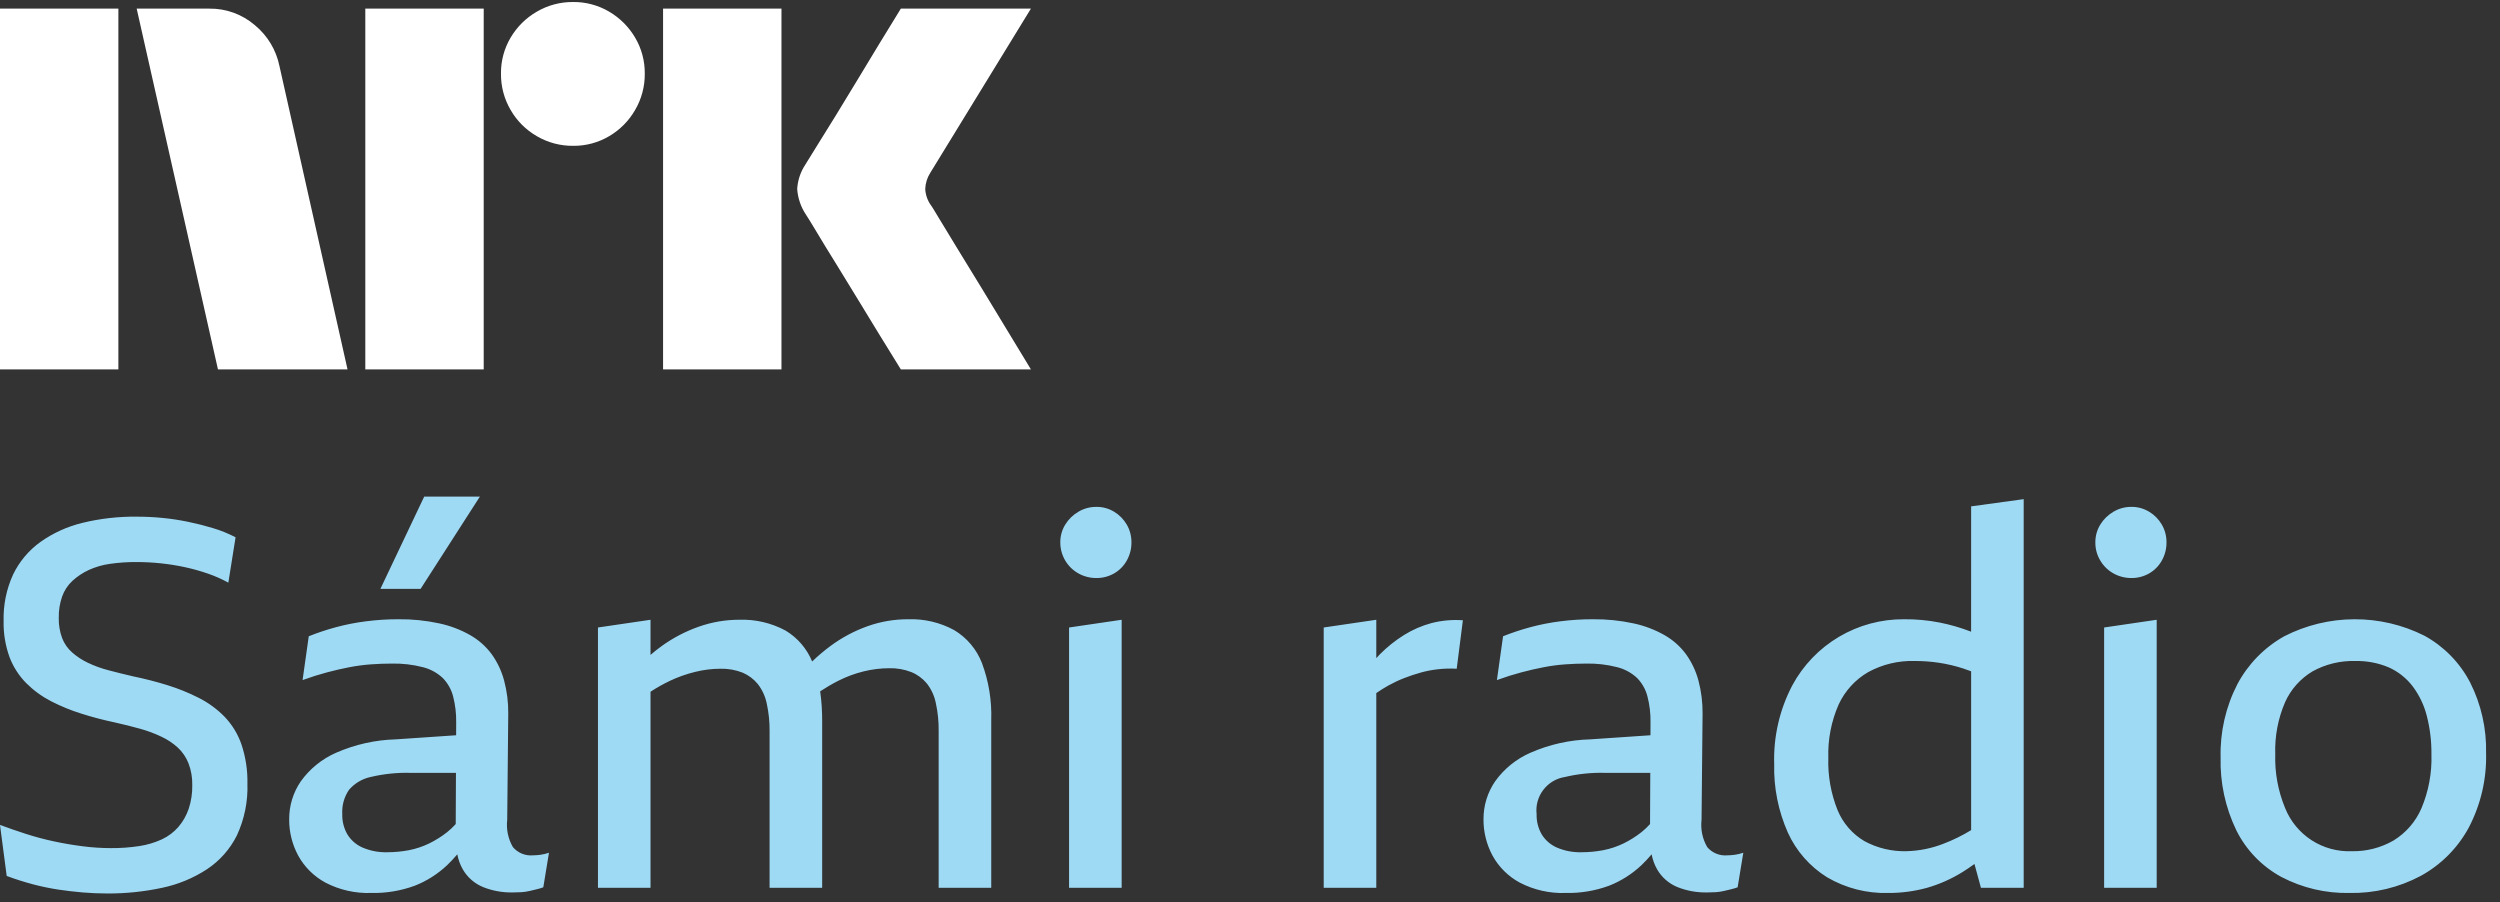 <svg width="97" height="35" viewBox="0 0 97 35" fill="none" xmlns="http://www.w3.org/2000/svg">
<rect x="0" y="0" width="97" height="35" fill="#333333" stroke="none"/>
<path d="M0 14.333V0.335H4.593V14.333H0ZM10.843 2.563L13.484 14.333H8.457L5.303 0.335H8.123C8.769 0.326 9.396 0.554 9.887 0.975C10.378 1.379 10.716 1.939 10.843 2.563ZM14.174 14.333V0.335H18.768V14.333H14.174ZM22.237 5.658C21.742 5.663 21.255 5.533 20.828 5.283C20.406 5.04 20.056 4.69 19.813 4.268C19.562 3.841 19.433 3.354 19.438 2.858C19.432 2.366 19.562 1.882 19.813 1.458C20.059 1.041 20.409 0.695 20.828 0.453C21.255 0.203 21.742 0.074 22.237 0.078C22.729 0.073 23.213 0.203 23.637 0.453C24.052 0.697 24.398 1.043 24.642 1.458C24.893 1.882 25.023 2.366 25.017 2.858C25.022 3.354 24.892 3.841 24.642 4.268C24.401 4.688 24.054 5.038 23.637 5.283C23.213 5.534 22.729 5.664 22.237 5.658H22.237ZM25.727 14.333V0.335H30.321V14.333H25.727ZM36.136 7.985C36.149 7.998 36.248 8.159 36.432 8.468C36.616 8.776 36.856 9.17 37.151 9.651C37.447 10.131 37.759 10.64 38.087 11.179C38.416 11.717 38.725 12.227 39.014 12.707C39.303 13.187 39.631 13.729 40 14.333H34.953C34.638 13.821 34.352 13.357 34.095 12.943C33.839 12.529 33.566 12.082 33.278 11.603C32.988 11.123 32.702 10.657 32.42 10.203C32.137 9.749 31.894 9.351 31.691 9.01C31.486 8.668 31.345 8.438 31.266 8.32C31.071 8.026 30.956 7.686 30.931 7.334C30.951 6.996 31.06 6.669 31.247 6.387C31.325 6.256 31.47 6.022 31.68 5.687C31.891 5.352 32.137 4.955 32.42 4.495C32.702 4.034 32.988 3.565 33.278 3.085C33.567 2.605 33.84 2.155 34.095 1.734C34.352 1.314 34.638 0.847 34.953 0.334H40L36.096 6.703C35.975 6.892 35.907 7.11 35.899 7.334C35.912 7.569 35.994 7.796 36.135 7.985H36.136Z" fill="white"/>
<path d="M9.37 28.887C9.533 29.376 9.611 29.89 9.6 30.407C9.623 31.099 9.482 31.788 9.19 32.417C8.925 32.947 8.525 33.399 8.03 33.727C7.5 34.073 6.91 34.317 6.29 34.447C5.59 34.597 4.876 34.671 4.16 34.667C3.84 34.667 3.524 34.653 3.21 34.627C2.897 34.6 2.584 34.563 2.27 34.517C1.944 34.467 1.62 34.401 1.3 34.317C0.948 34.224 0.601 34.114 0.26 33.987L0 32.007C0.32 32.127 0.657 32.243 1.01 32.357C1.364 32.471 1.727 32.567 2.1 32.647C2.473 32.727 2.846 32.79 3.22 32.837C3.578 32.883 3.939 32.906 4.3 32.907C4.672 32.91 5.043 32.883 5.41 32.827C5.711 32.781 6.004 32.694 6.28 32.567C6.525 32.453 6.743 32.29 6.92 32.087C7.097 31.881 7.232 31.643 7.32 31.387C7.418 31.09 7.466 30.779 7.46 30.467C7.467 30.173 7.417 29.881 7.31 29.607C7.219 29.38 7.079 29.175 6.9 29.007C6.712 28.837 6.5 28.695 6.27 28.587C6.003 28.459 5.726 28.356 5.44 28.277C5.133 28.191 4.8 28.107 4.44 28.027C4 27.934 3.57 27.821 3.15 27.687C2.747 27.561 2.356 27.4 1.98 27.207C1.626 27.025 1.302 26.788 1.02 26.507C0.735 26.22 0.514 25.875 0.37 25.497C0.207 25.045 0.129 24.567 0.14 24.087C0.125 23.467 0.251 22.851 0.51 22.287C0.753 21.785 1.117 21.352 1.57 21.027C2.062 20.679 2.615 20.428 3.2 20.287C3.887 20.119 4.593 20.039 5.3 20.047C5.647 20.047 5.987 20.063 6.32 20.097C6.649 20.129 6.976 20.18 7.3 20.247C7.62 20.313 7.937 20.393 8.25 20.487C8.557 20.578 8.856 20.698 9.14 20.847L8.86 22.607C8.607 22.468 8.343 22.351 8.07 22.257C7.778 22.156 7.481 22.072 7.18 22.007C6.869 21.94 6.556 21.89 6.24 21.857C5.928 21.824 5.614 21.808 5.3 21.807C4.955 21.805 4.611 21.828 4.27 21.877C3.983 21.916 3.703 21.997 3.44 22.117C3.21 22.224 2.997 22.366 2.81 22.537C2.629 22.705 2.492 22.914 2.41 23.147C2.319 23.411 2.275 23.688 2.28 23.967C2.273 24.236 2.318 24.504 2.41 24.757C2.493 24.972 2.627 25.164 2.8 25.316C2.984 25.477 3.189 25.612 3.41 25.716C3.667 25.838 3.935 25.935 4.21 26.006C4.51 26.086 4.833 26.166 5.18 26.246C5.633 26.34 6.073 26.453 6.5 26.586C6.916 26.715 7.321 26.879 7.71 27.076C8.081 27.263 8.419 27.51 8.71 27.806C9.006 28.114 9.231 28.483 9.37 28.886M20.96 33.167C21.076 33.151 21.19 33.124 21.3 33.087L21.08 34.427C21.005 34.456 20.928 34.479 20.85 34.497C20.763 34.517 20.667 34.54 20.56 34.567C20.452 34.593 20.341 34.61 20.23 34.617C20.117 34.623 20 34.627 19.88 34.627C19.49 34.633 19.102 34.562 18.74 34.417C18.412 34.282 18.138 34.043 17.96 33.737C17.855 33.554 17.782 33.355 17.743 33.148C17.62 33.294 17.488 33.434 17.35 33.567C16.985 33.912 16.558 34.184 16.09 34.367C15.549 34.565 14.976 34.66 14.4 34.647C13.786 34.668 13.176 34.53 12.63 34.247C12.183 34.006 11.815 33.642 11.57 33.197C11.337 32.764 11.216 32.279 11.22 31.787C11.218 31.262 11.374 30.75 11.67 30.317C12.019 29.83 12.492 29.447 13.04 29.207C13.773 28.885 14.561 28.709 15.36 28.687L17.698 28.528L17.7 28.027C17.706 27.686 17.665 27.346 17.58 27.017C17.511 26.749 17.373 26.505 17.18 26.307C16.963 26.104 16.698 25.959 16.41 25.887C16.015 25.785 15.608 25.738 15.2 25.747C14.934 25.747 14.664 25.757 14.39 25.777C14.111 25.797 13.834 25.834 13.56 25.887C13.28 25.94 12.99 26.007 12.69 26.087C12.391 26.166 12.074 26.266 11.74 26.387L11.98 24.687C12.323 24.55 12.674 24.433 13.03 24.337C13.414 24.233 13.805 24.156 14.2 24.107C14.618 24.053 15.039 24.026 15.46 24.027C15.991 24.021 16.521 24.075 17.04 24.187C17.465 24.277 17.873 24.432 18.25 24.647C18.575 24.833 18.858 25.085 19.08 25.386C19.3 25.695 19.463 26.04 19.56 26.407C19.671 26.824 19.725 27.255 19.72 27.687L19.68 31.807C19.637 32.174 19.715 32.546 19.9 32.867C19.995 32.979 20.115 33.066 20.251 33.122C20.387 33.178 20.534 33.2 20.68 33.187C20.774 33.186 20.867 33.179 20.96 33.167ZM17.682 31.972L17.691 29.987H15.94C15.415 29.972 14.891 30.026 14.38 30.147C14.053 30.217 13.758 30.392 13.54 30.647C13.352 30.923 13.261 31.253 13.28 31.587C13.272 31.863 13.341 32.137 13.48 32.377C13.62 32.603 13.826 32.781 14.07 32.887C14.37 33.014 14.694 33.076 15.02 33.067C15.305 33.067 15.59 33.041 15.87 32.987C16.14 32.934 16.402 32.847 16.65 32.727C16.898 32.605 17.133 32.458 17.35 32.287C17.47 32.191 17.581 32.086 17.683 31.972M18.62 19.267H16.46L14.76 22.847H16.32L18.62 19.267ZM37.02 24.447C36.475 24.151 35.86 24.006 35.24 24.027C34.702 24.025 34.167 24.116 33.66 24.297C33.145 24.481 32.66 24.74 32.22 25.066C31.971 25.251 31.734 25.451 31.511 25.666C31.306 25.166 30.944 24.745 30.48 24.466C29.928 24.169 29.307 24.024 28.68 24.046C28.146 24.046 27.615 24.138 27.111 24.316C26.593 24.498 26.105 24.754 25.661 25.076C25.517 25.18 25.378 25.292 25.24 25.41V24.047L23.201 24.347V34.447H25.24V26.839C25.481 26.682 25.731 26.541 25.99 26.417C26.308 26.267 26.64 26.149 26.981 26.067C27.295 25.989 27.617 25.949 27.94 25.947C28.237 25.938 28.533 25.989 28.81 26.097C29.039 26.194 29.241 26.345 29.4 26.537C29.574 26.759 29.693 27.02 29.75 27.297C29.828 27.655 29.865 28.02 29.86 28.387V34.447H31.9V27.967C31.901 27.584 31.876 27.202 31.823 26.823C32.054 26.671 32.293 26.532 32.54 26.407C32.852 26.25 33.181 26.129 33.52 26.047C33.841 25.968 34.169 25.928 34.5 25.927C34.794 25.919 35.086 25.971 35.36 26.077C35.593 26.172 35.799 26.323 35.96 26.517C36.134 26.739 36.254 27 36.31 27.277C36.388 27.635 36.425 28 36.42 28.367V34.447H38.46V27.947C38.486 27.19 38.364 26.436 38.1 25.727C37.893 25.192 37.513 24.741 37.02 24.447ZM43.23 19.857C43.022 19.73 42.783 19.664 42.54 19.667C42.294 19.665 42.052 19.73 41.84 19.857C41.631 19.979 41.456 20.15 41.33 20.357C41.203 20.564 41.137 20.803 41.14 21.047C41.139 21.291 41.204 21.531 41.327 21.742C41.45 21.953 41.627 22.127 41.84 22.247C42.054 22.367 42.295 22.429 42.54 22.427C42.782 22.43 43.02 22.367 43.23 22.247C43.436 22.128 43.605 21.955 43.72 21.747C43.84 21.533 43.902 21.292 43.9 21.047C43.903 20.805 43.841 20.566 43.72 20.357C43.601 20.151 43.433 19.979 43.23 19.857ZM41.48 34.447H43.52V24.047L41.48 24.347V34.447ZM55.54 24.176C55.166 24.277 54.809 24.432 54.48 24.636C54.139 24.849 53.823 25.101 53.54 25.386C53.493 25.434 53.447 25.486 53.4 25.536V24.047L51.36 24.347V34.447H53.4V26.891C53.552 26.785 53.709 26.687 53.87 26.597C54.07 26.486 54.277 26.389 54.49 26.307C54.696 26.227 54.906 26.157 55.12 26.097C55.34 26.035 55.564 25.992 55.79 25.967C56.033 25.94 56.277 25.933 56.52 25.947L56.76 24.066C56.35 24.037 55.938 24.074 55.54 24.176M67.3 33.167C67.416 33.151 67.529 33.124 67.64 33.087L67.42 34.427C67.345 34.456 67.268 34.479 67.19 34.497C67.103 34.517 67.006 34.54 66.9 34.567C66.792 34.593 66.681 34.61 66.57 34.617C66.457 34.623 66.34 34.627 66.22 34.627C65.83 34.633 65.442 34.562 65.08 34.417C64.752 34.282 64.478 34.043 64.3 33.737C64.195 33.554 64.122 33.355 64.083 33.148C63.96 33.294 63.828 33.434 63.69 33.567C63.325 33.912 62.898 34.183 62.43 34.367C61.889 34.565 61.316 34.66 60.74 34.647C60.125 34.668 59.516 34.53 58.97 34.247C58.523 34.006 58.154 33.642 57.91 33.197C57.677 32.764 57.556 32.279 57.56 31.787C57.557 31.262 57.714 30.75 58.01 30.317C58.358 29.83 58.832 29.446 59.38 29.207C60.113 28.885 60.9 28.709 61.7 28.687L64.038 28.528L64.04 28.027C64.046 27.686 64.005 27.346 63.92 27.017C63.851 26.749 63.713 26.504 63.52 26.307C63.303 26.104 63.038 25.959 62.749 25.887C62.354 25.785 61.947 25.738 61.54 25.747C61.273 25.747 61.003 25.757 60.73 25.777C60.451 25.797 60.174 25.834 59.9 25.887C59.62 25.94 59.33 26.007 59.029 26.087C58.729 26.166 58.413 26.266 58.08 26.387L58.319 24.687C58.663 24.55 59.013 24.433 59.37 24.337C59.754 24.233 60.145 24.156 60.54 24.107C60.958 24.053 61.378 24.026 61.8 24.027C62.331 24.021 62.861 24.075 63.38 24.187C63.804 24.277 64.212 24.432 64.59 24.647C64.915 24.833 65.197 25.085 65.419 25.386C65.64 25.695 65.802 26.04 65.9 26.407C66.01 26.824 66.064 27.255 66.06 27.687L66.02 31.807C65.977 32.174 66.054 32.546 66.24 32.867C66.334 32.979 66.455 33.066 66.591 33.122C66.727 33.178 66.874 33.2 67.02 33.187C67.114 33.186 67.207 33.179 67.3 33.167ZM64.022 31.972L64.031 29.987H62.28C61.755 29.972 61.231 30.026 60.72 30.147C60.386 30.199 60.086 30.377 59.881 30.646C59.676 30.914 59.582 31.251 59.62 31.587C59.612 31.863 59.681 32.137 59.82 32.377C59.96 32.603 60.166 32.781 60.41 32.887C60.71 33.015 61.034 33.076 61.36 33.067C61.645 33.067 61.93 33.041 62.21 32.987C62.48 32.934 62.742 32.847 62.99 32.727C63.239 32.606 63.473 32.458 63.69 32.287C63.81 32.191 63.921 32.086 64.023 31.972M76.48 19.647L78.519 19.367V34.447H76.86L76.609 33.522C76.459 33.631 76.309 33.734 76.159 33.827C75.727 34.097 75.26 34.306 74.769 34.447C74.278 34.582 73.77 34.65 73.26 34.647C72.428 34.67 71.606 34.458 70.889 34.037C70.223 33.623 69.694 33.021 69.37 32.307C68.998 31.47 68.816 30.562 68.839 29.647C68.806 28.587 69.047 27.536 69.539 26.597C69.96 25.814 70.587 25.161 71.352 24.708C72.117 24.256 72.99 24.02 73.879 24.027C74.346 24.023 74.811 24.066 75.269 24.157C75.661 24.235 76.045 24.346 76.419 24.487C76.44 24.495 76.459 24.504 76.479 24.512L76.48 19.647ZM76.48 32.211V26.047C76.375 26.008 76.267 25.967 76.17 25.936C75.866 25.838 75.555 25.765 75.239 25.716C74.922 25.668 74.601 25.645 74.279 25.646C73.655 25.629 73.038 25.777 72.489 26.076C71.985 26.367 71.584 26.807 71.339 27.336C71.053 27.987 70.916 28.695 70.939 29.406C70.917 30.1 71.04 30.792 71.299 31.436C71.506 31.938 71.871 32.359 72.339 32.636C72.842 32.908 73.408 33.043 73.979 33.026C74.469 33.013 74.953 32.915 75.409 32.736C75.781 32.594 76.139 32.418 76.479 32.21M83.389 19.857C83.181 19.73 82.942 19.664 82.699 19.667C82.453 19.665 82.211 19.73 81.999 19.857C81.791 19.979 81.616 20.15 81.49 20.357C81.363 20.564 81.297 20.803 81.3 21.047C81.297 21.293 81.363 21.535 81.49 21.747C81.612 21.956 81.788 22.129 82 22.247C82.214 22.367 82.455 22.429 82.7 22.427C82.942 22.43 83.18 22.367 83.39 22.247C83.596 22.128 83.765 21.955 83.88 21.747C84 21.533 84.062 21.292 84.06 21.047C84.063 20.805 84.001 20.566 83.88 20.357C83.761 20.151 83.593 19.979 83.39 19.857M81.64 34.447H83.68V24.047L81.64 24.347V34.447ZM96.46 29.227C96.485 30.228 96.254 31.219 95.79 32.107C95.362 32.901 94.712 33.554 93.92 33.987C93.071 34.438 92.121 34.666 91.16 34.647C90.242 34.666 89.334 34.453 88.52 34.027C87.764 33.618 87.153 32.986 86.77 32.217C86.344 31.335 86.134 30.365 86.16 29.387C86.135 28.4 86.359 27.424 86.81 26.547C87.226 25.765 87.857 25.119 88.63 24.687C89.472 24.256 90.403 24.03 91.348 24.027C92.293 24.023 93.225 24.242 94.07 24.667C94.826 25.082 95.442 25.712 95.84 26.477C96.27 27.328 96.483 28.273 96.46 29.227ZM94.34 29.267C94.345 28.764 94.285 28.263 94.16 27.777C94.055 27.361 93.868 26.97 93.61 26.627C93.368 26.311 93.052 26.06 92.69 25.897C92.276 25.721 91.829 25.636 91.38 25.647C90.804 25.631 90.235 25.769 89.73 26.047C89.258 26.327 88.884 26.746 88.66 27.247C88.386 27.884 88.256 28.573 88.28 29.267C88.258 29.979 88.388 30.688 88.66 31.347C88.865 31.862 89.226 32.301 89.692 32.602C90.158 32.903 90.706 33.051 91.26 33.027C91.82 33.037 92.373 32.895 92.86 32.617C93.344 32.323 93.725 31.886 93.95 31.367C94.23 30.703 94.363 29.987 94.34 29.267Z" fill="#9FDAF5"/>
</svg>
